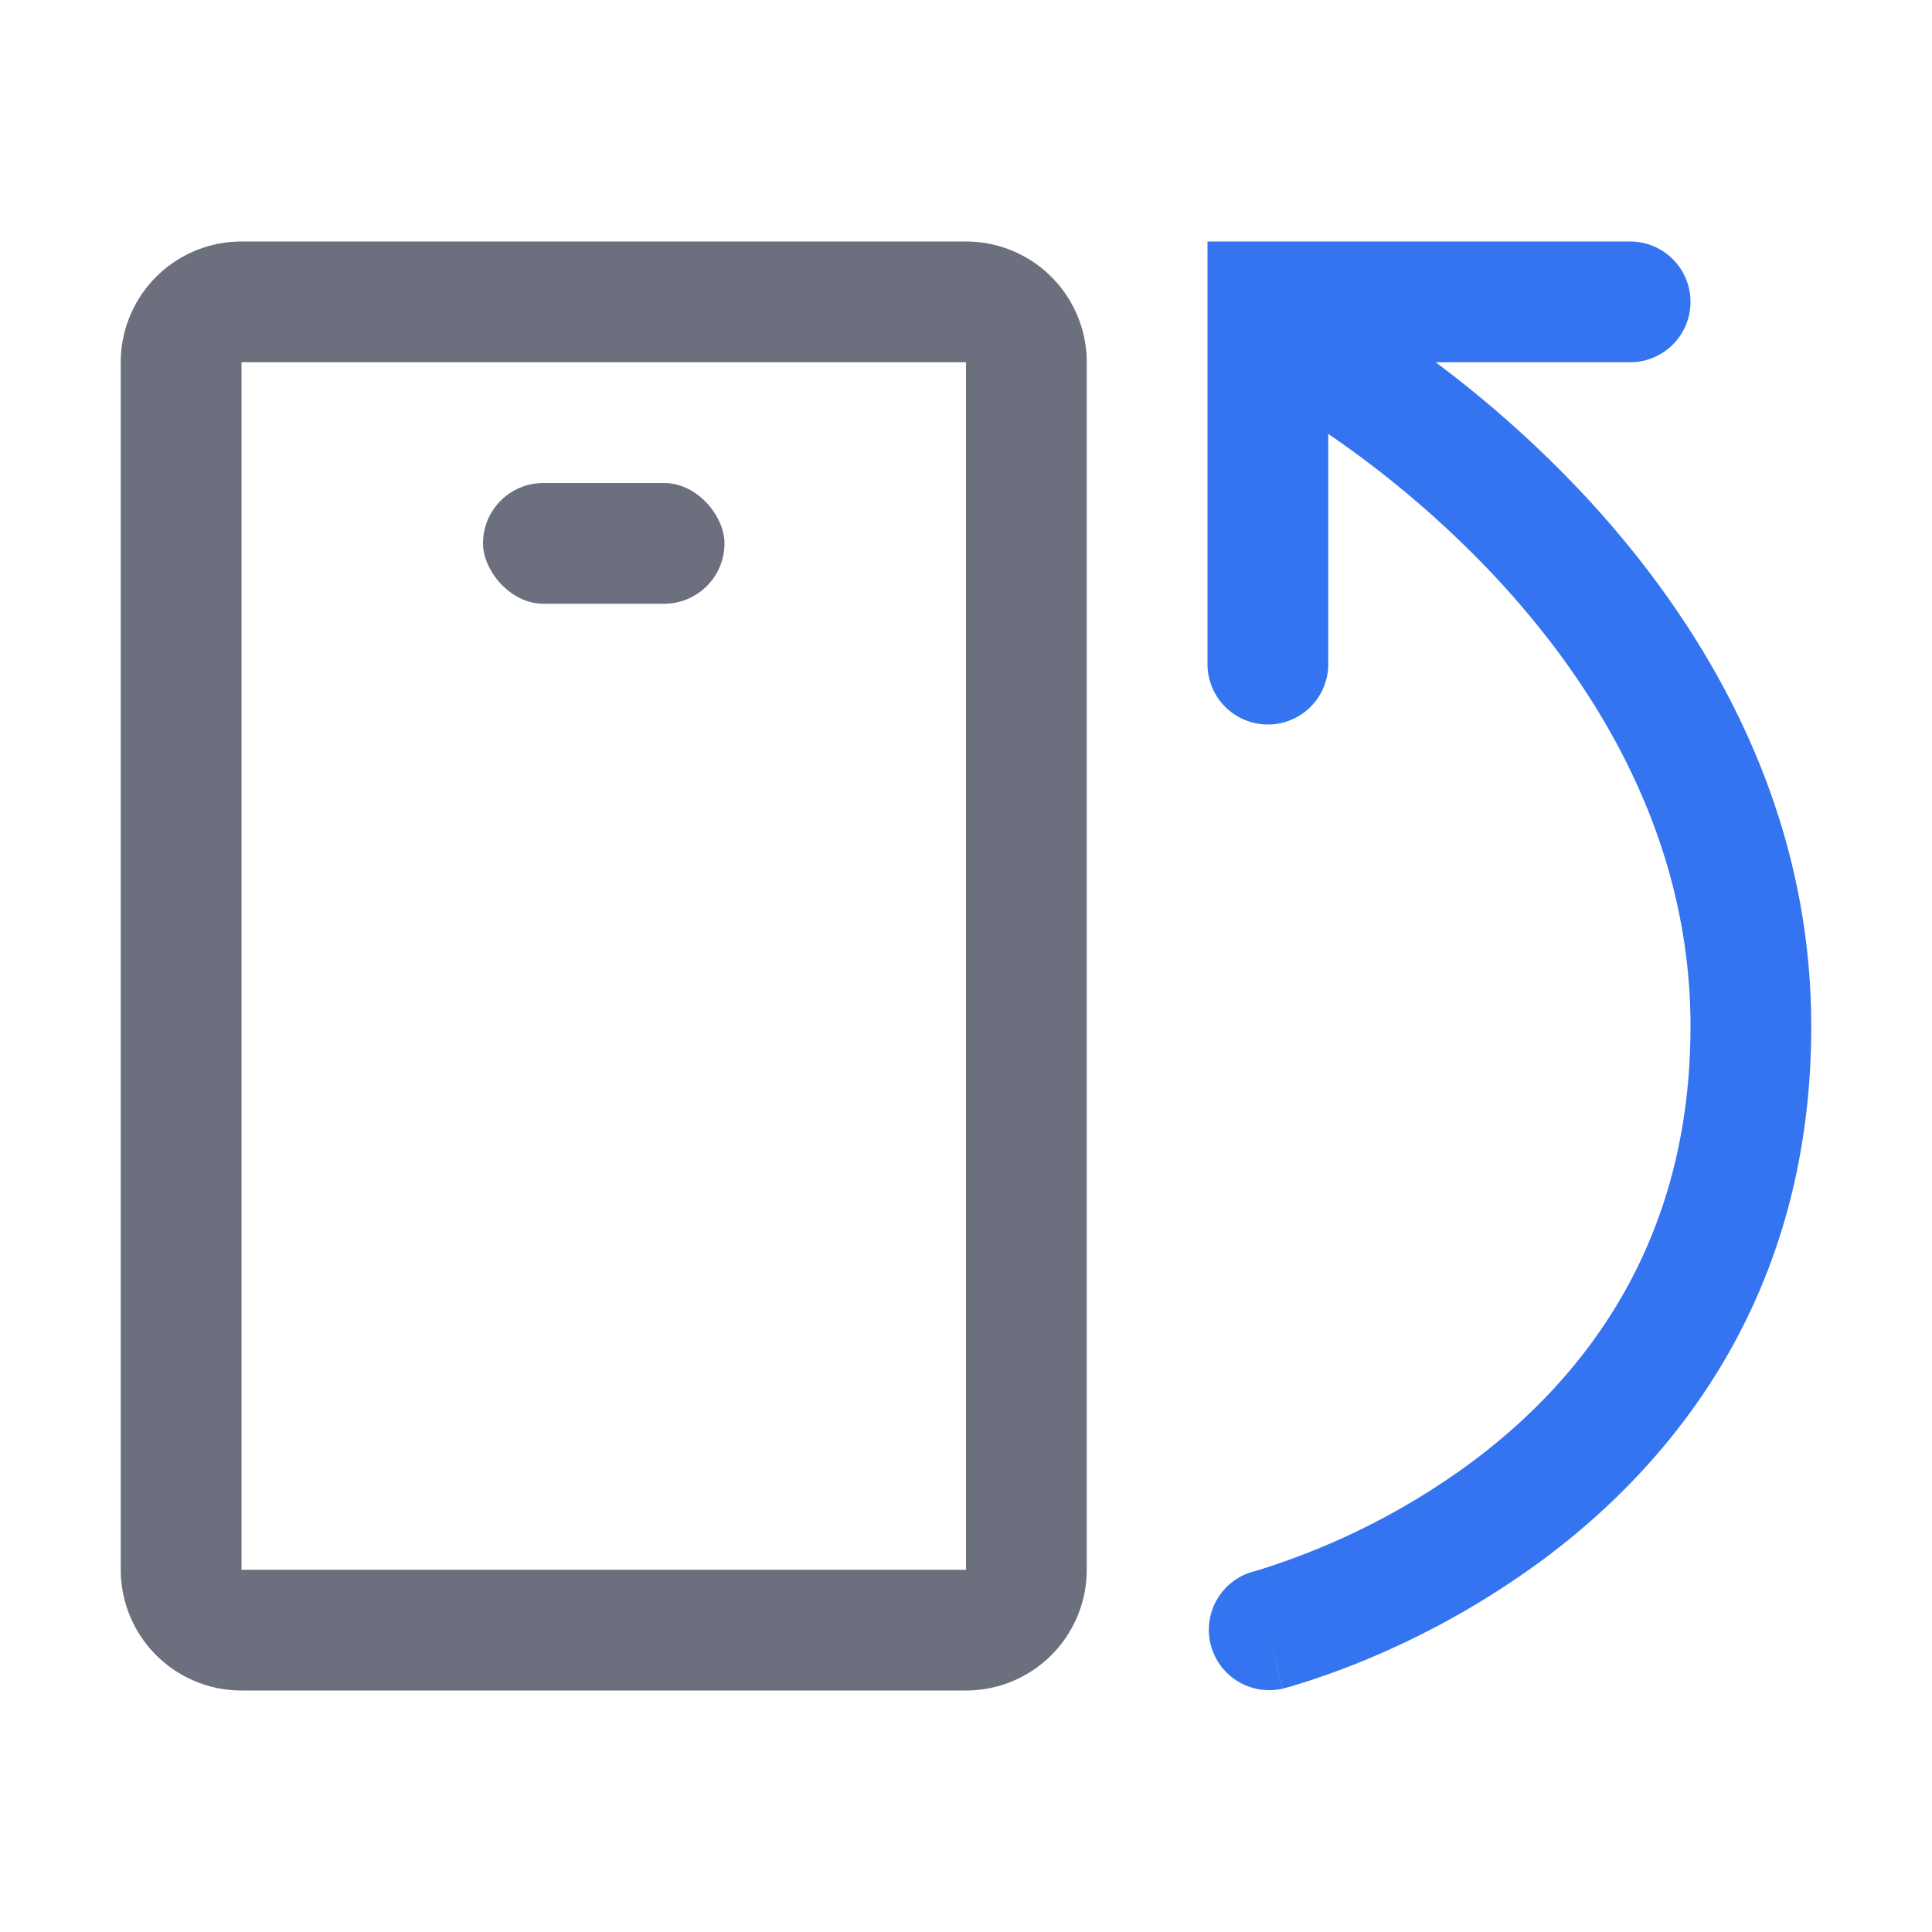 <!--
  - Copyright (C) 2025 The Android Open Source Project
  -
  - Licensed under the Apache License, Version 2.0 (the "License");
  - you may not use this file except in compliance with the License.
  - You may obtain a copy of the License at
  -
  -      http://www.apache.org/licenses/LICENSE-2.0
  -
  - Unless required by applicable law or agreed to in writing, software
  - distributed under the License is distributed on an "AS IS" BASIS,
  - WITHOUT WARRANTIES OR CONDITIONS OF ANY KIND, either express or implied.
  - See the License for the specific language governing permissions and
  - limitations under the License.
  -->
<svg width="16" height="16" viewBox="0 0 16 16" fill="none" xmlns="http://www.w3.org/2000/svg"><path d="M11.248 2.566a.5.5 0 00-.496.868l.496-.868zM14.5 8.5H14h.5zm-4.121 4.515a.5.5 0 00.242.97l-.242-.97zM13.5 3a.5.5 0 000-1v1zm-3-.5V2H10v.5h.5zm-.5 3a.5.5 0 001 0h-1zM11 3l-.248.434a.847.847 0 01.029.017l.099.062a8.365 8.365 0 011.504 1.265C13.213 5.667 14 6.926 14 8.5h1c0-1.925-.963-3.416-1.884-4.404a9.365 9.365 0 00-1.695-1.424 5.16 5.16 0 00-.158-.097l-.01-.006-.003-.002h-.001L11 3zm3 5.5c0 1.804-.891 2.918-1.8 3.6a5.947 5.947 0 01-1.791.907l-.026.007-.005.001.122.485.122.485h.002l.004-.002.012-.003.041-.011a6.327 6.327 0 00.636-.226A6.949 6.949 0 0012.8 12.9c1.091-.818 2.2-2.204 2.2-4.4h-1zM13.5 2h-3v1h3V2zm-3.5.5v3h1v-3h-1z" fill="#3574F0"/><path d="M8.5 3v10a.5.5 0 01-.5.5H2a.5.5 0 01-.5-.5V3a.5.5 0 01.5-.5h6a.5.5 0 01.5.5z" stroke="#6C707E" stroke-linecap="round"/><rect x="4" y="4" width="2" height="1" rx=".5" fill="#6C707E"/></svg>